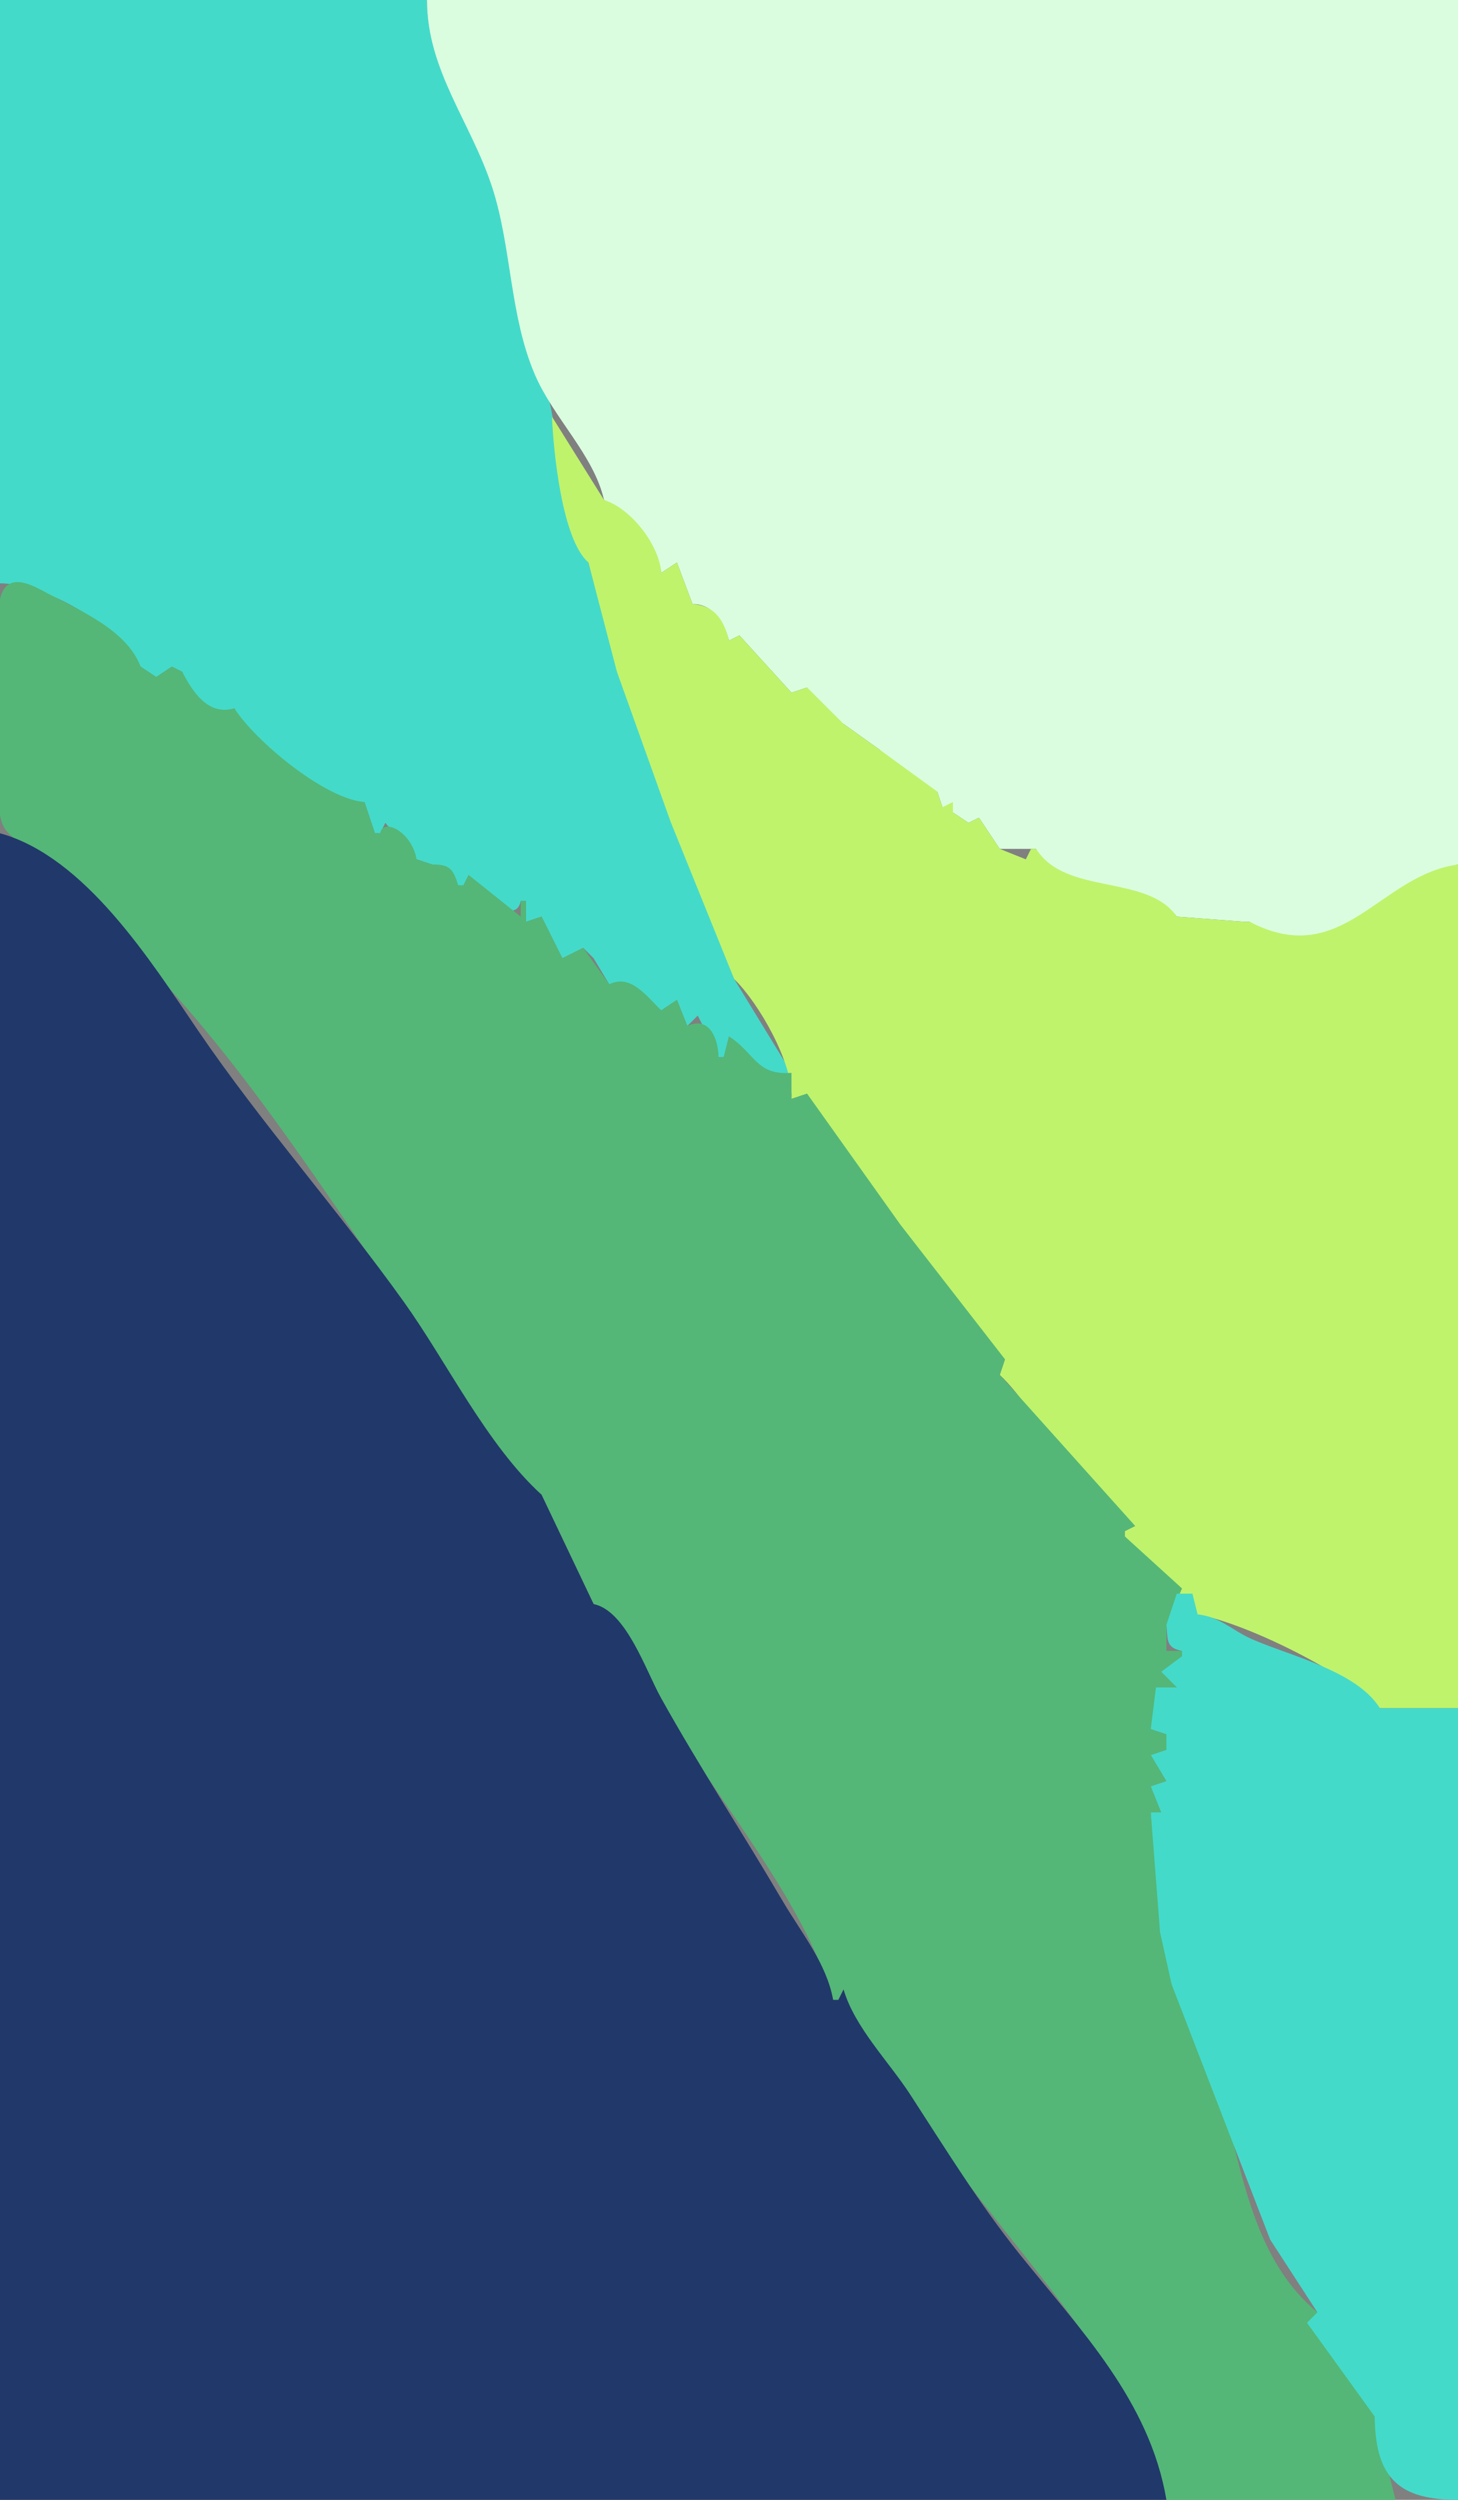 <?xml version="1.0" standalone="yes"?>
<svg xmlns="http://www.w3.org/2000/svg" width="280" height="480">
<rect width="100%" height="100%" fill="#808080" stroke="none"/>
<path style="fill:#44daca; stroke:none;" d="M0 0L0 112C9.051 112.098 22.533 120.154 27 128L30 130L33 128L35 129C36.502 133.332 40.084 138.759 45 136C47.816 142.508 62.657 154.276 70 154L72 160L73 160L74 158L80 165L83 166L88 170L89 170L90 168C91.1 170.934 98.951 178.274 100 173L101 173L101 177L104 176L108 184L112 182L114 184L117 189L127 194L130 192L132 197L134 195L138 203L139 203L140 199C144.303 203.043 145.38 207.051 152 206L141 188L135.615 171.961L118.481 128L113 108C107.588 100.412 107.634 87 105.726 78C102.86 64.48 98.817 48.209 94.532 35C90.638 22.995 82.01 12.978 82 0L0 0z"/>
<path style="fill:#dbfddf; stroke:none;" d="M82 0C82.001 13.544 90.474 23.491 94.532 36C98.272 47.527 97.868 60.702 102.749 72C106.346 80.324 114.054 87.419 116 96C120.697 98.452 126.177 104.701 127 110L130 108L133 116C136.842 115.863 139.105 119.599 140 123L142 122L152 133L155 132C156.256 135.898 157.68 138.79 162 139L169 144C171.379 147.915 175.3 151.816 180 152L181 155L183 156L186 158L188 157L192 163L198 163L199 163C200.95 172.149 220.8 169.19 226 176L239 177L240 177C255.114 188.898 267.155 169.061 280 166L280 0L82 0M102.333 73.667L102.667 74.333L102.333 73.667z"/>
<path style="fill:#bff36c; stroke:none;" d="M104.333 76.667L104.667 77.333L104.333 76.667M106 80C106.284 86.603 107.915 103.596 113 108L118.481 129L128.804 157.83L141 188C145.705 192.551 152.403 204.225 152 211L155 210C156.31 215.508 160.345 219.415 163.5 224C171.07 235.001 181.197 254.58 193 261L192 264C200.413 271.904 206.733 288.986 218 293L216 294L216 295L230 310C239.232 311.654 258.594 321.189 265 328L280 328L280 166C264.876 168.027 257.872 186.305 240 177L239 177L226 176C220.318 167.769 204.603 172.01 199 163L198 163L197 165L192 163L188 157L186 158L183 156L183 154L181 155L180 152L169 144L162 139L155 132L152 133L142 122L140 123C139.043 119.081 137.231 116.261 133 116L130 108L127 110C126.584 104.583 121.206 97.649 116 96L106 80z"/>
<path style="fill:#54b777; stroke:none;" d="M104 287L114 308C120.157 309.968 123.948 321.649 126.931 327C137.034 345.122 154.133 364.056 160 384L161 384L162 382C163.206 389.983 171.213 397.165 175.386 404.039C190.897 429.595 216.21 450.644 224 480L268 480L264 464L253 444C234.379 428.549 239.061 398.391 225 381L223.434 372L221 348L223 348L221 343L224 342L221 337L224 336L224 333L221 332L224 331L222 324L226 324L223 321L227 318L227 317L224 317L224 312L227 305L216 295L216 294L218 293L192 264L193 261L172.9 235.129L155 210L152 211L152 206C145.228 206.533 144.999 202.203 140 199L139 203L138 203C137.912 199.291 136.173 195.066 132 197L130 192L127 194C124.087 191.215 121.094 186.935 117 189L112 182L108 184L104 176L101 177L101 173L100 173L100 176L90 168L89 170L88 170C87.054 166.859 86.293 165.931 83 166L80 165C79.135 159.808 73.621 156.895 73 160L72 160L70 154C62.369 153.416 49.022 142.294 45 136C40.042 137.479 37.079 132.992 35 129L33 128L30 130L27 128C24.387 121.002 15.3 117.179 9.039 113.883C6.971 112.794 3.049 110.396 1.013 112.792C-1.072 115.246 0 121.016 0 124C0 134.088 -2.552 148.122 0.318 157.786C1.59 162.071 8.347 163.346 11.424 166.264C19.055 173.502 25.872 182.445 32.957 190.294C51.672 211.027 67.65 236.969 83.921 259.999C89.457 267.835 95.864 282.094 104 287z"/>
<path style="fill:#bff36c; stroke:none;" d="M114 116L115 117L114 116z"/>
<path style="fill:#44daca; stroke:none;" d="M16 119L17 120L16 119z"/>
<path style="fill:#54b777; stroke:none;" d="M65 152L66 153L65 152z"/>
<path style="fill:#21386a; stroke:none;" d="M0 160L0 480L224 480C220.782 461.006 207.491 447.365 195.92 432.961C188.099 423.225 181.577 412.595 174.796 402.17C170.639 395.779 164.156 389.302 162 382L161 384L160 384C158.73 376.963 153.859 371.073 150.293 365C142.626 351.942 134.294 339.205 126.931 326C124.021 320.78 120.25 309.29 114 308L104 287C93.487 277.426 85.893 261.636 77.573 250C64.92 232.305 50.136 215.659 38.004 197.834C28.928 184.5 16.339 164.503 0 160z"/>
<path style="fill:#bff36c; stroke:none;" d="M245 178L246 179L245 178z"/>
<path style="fill:#44daca; stroke:none;" d="M226 306L224 312C224.29 314.927 223.895 316.389 227 317L227 318L223 321L226 324L222 324L221 332L224 333L224 336L221 337L224 342L221 343L223 348L221 348L222.782 371L225 381L243.931 430.039L253 444L251 446L264 464C264.124 476.072 268.897 480 280 480L280 328L265 328C260.534 320.827 247.859 318.005 240.424 314.74C236.661 313.087 234.187 310.37 230 310L229 306L226 306M235 310L236 311L235 310M254 451L255 452L254 451z"/>
</svg>
